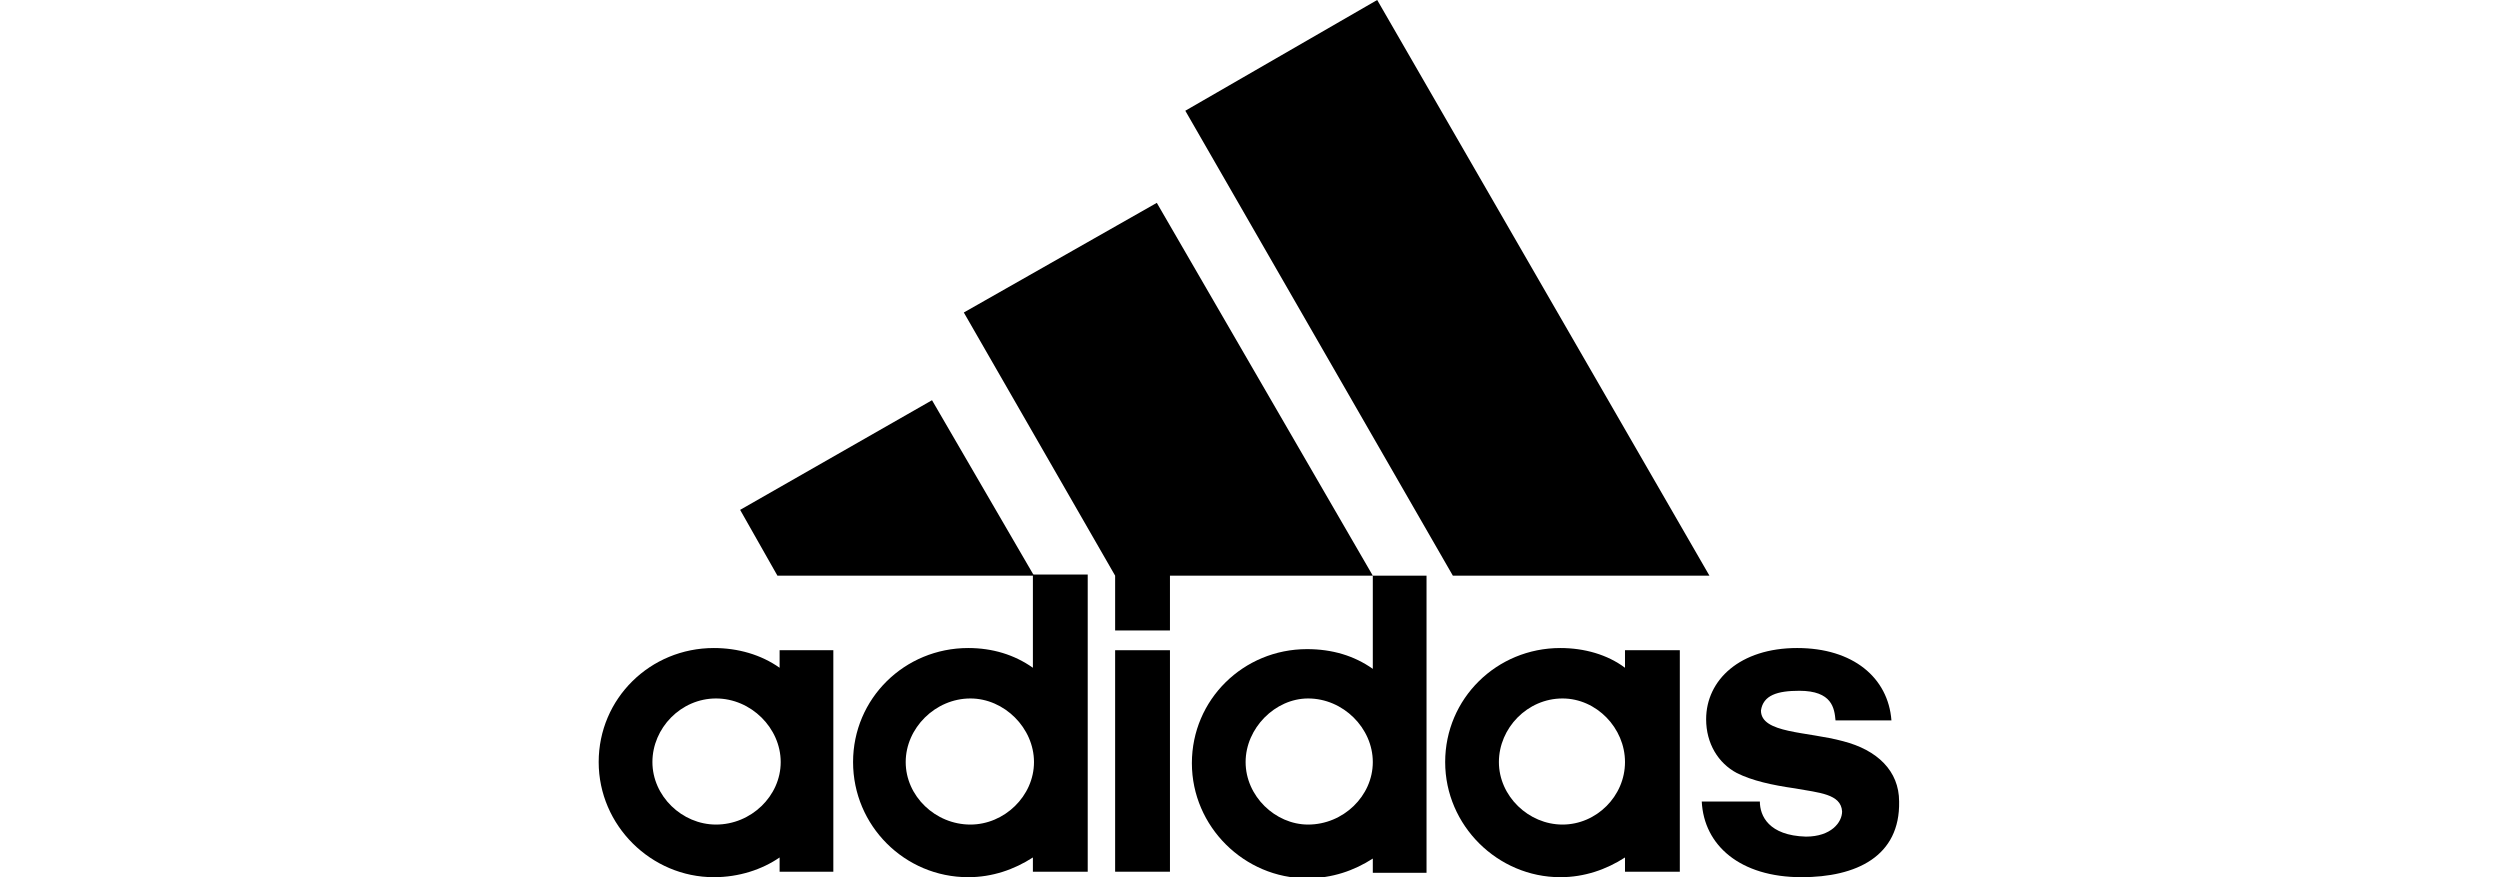 <svg enable-background="new 0 0 228 80" viewBox="0 0 228 80" xmlns="http://www.w3.org/2000/svg"><path d="m164.3 80c-5.6 0-8.9-2.9-9.1-6.9h5.3c0 1.3.8 3.1 4.2 3.2 2.3 0 3.3-1.3 3.3-2.3-.1-1.6-2.1-1.7-4.3-2.1-2.1-.3-3.9-.7-5.3-1.4-1.7-.9-2.8-2.7-2.8-4.9 0-3.6 3.1-6.5 8.3-6.5 5.1 0 8.3 2.7 8.6 6.6h-5.1c-.1-1.1-.3-2.7-3.3-2.7-2 0-3.3.4-3.5 1.8 0 2.1 4.2 1.9 7.5 2.8 3.1.8 5.1 2.7 5.1 5.5.1 5-3.9 6.9-8.9 6.9z"/><path d="m67.5 46.5 17.5-10 9.3 16h-23.4z"/><path d="m106.7 79.5h-5v-20.2h5z"/><path clip-rule="evenodd" d="m59.5 69.5c0 3.1 2.7 5.7 5.8 5.7 3.2 0 5.9-2.6 5.9-5.7s-2.7-5.8-5.9-5.8-5.8 2.7-5.8 5.8zm5.6 10.5c-5.7 0-10.5-4.7-10.5-10.5s4.7-10.4 10.5-10.4c2.2 0 4.3.6 6 1.8v-1.6h4.9v20.2h-4.9v-1.3c-1.6 1.1-3.7 1.8-6 1.8z" fill-rule="evenodd"/><path d="m132.5 52.5-24.4-42.4 17.5-10.1 30.3 52.5z"/><path clip-rule="evenodd" d="m82.6 69.5c0 3.1 2.7 5.7 5.9 5.7 3.1 0 5.8-2.6 5.8-5.7s-2.7-5.8-5.8-5.8c-3.2 0-5.9 2.7-5.9 5.8zm5.7 10.5c-5.8 0-10.5-4.7-10.5-10.5s4.7-10.4 10.5-10.4c2.2 0 4.2.6 5.9 1.8v-8.5h5v27.1h-5v-1.3c-1.7 1.1-3.7 1.8-5.9 1.8z" fill-rule="evenodd"/><path d="m87.9 28.5 17.6-10 19.7 34h-18.5v5h-5v-5z"/><g clip-rule="evenodd" fill-rule="evenodd"><path d="m136.7 69.5c0 3.1 2.7 5.7 5.8 5.7s5.7-2.6 5.7-5.7-2.6-5.8-5.7-5.8c-3.2 0-5.8 2.7-5.8 5.8zm5.6 10.5c-5.7 0-10.5-4.7-10.5-10.5s4.7-10.4 10.5-10.4c2.2 0 4.3.6 5.9 1.8v-1.6h5v20.2h-5v-1.3c-1.7 1.1-3.7 1.8-5.9 1.8z"/><path d="m113.6 69.5c0 3.1 2.7 5.7 5.7 5.7 3.2 0 5.9-2.6 5.9-5.7s-2.7-5.8-5.9-5.8c-3 0-5.7 2.7-5.7 5.8zm11.6-17h4.9v27.1h-4.9v-1.3c-1.7 1.1-3.7 1.8-6 1.8-5.7 0-10.5-4.7-10.5-10.5s4.7-10.4 10.5-10.4c2.3 0 4.3.6 6 1.8z"/></g></svg>